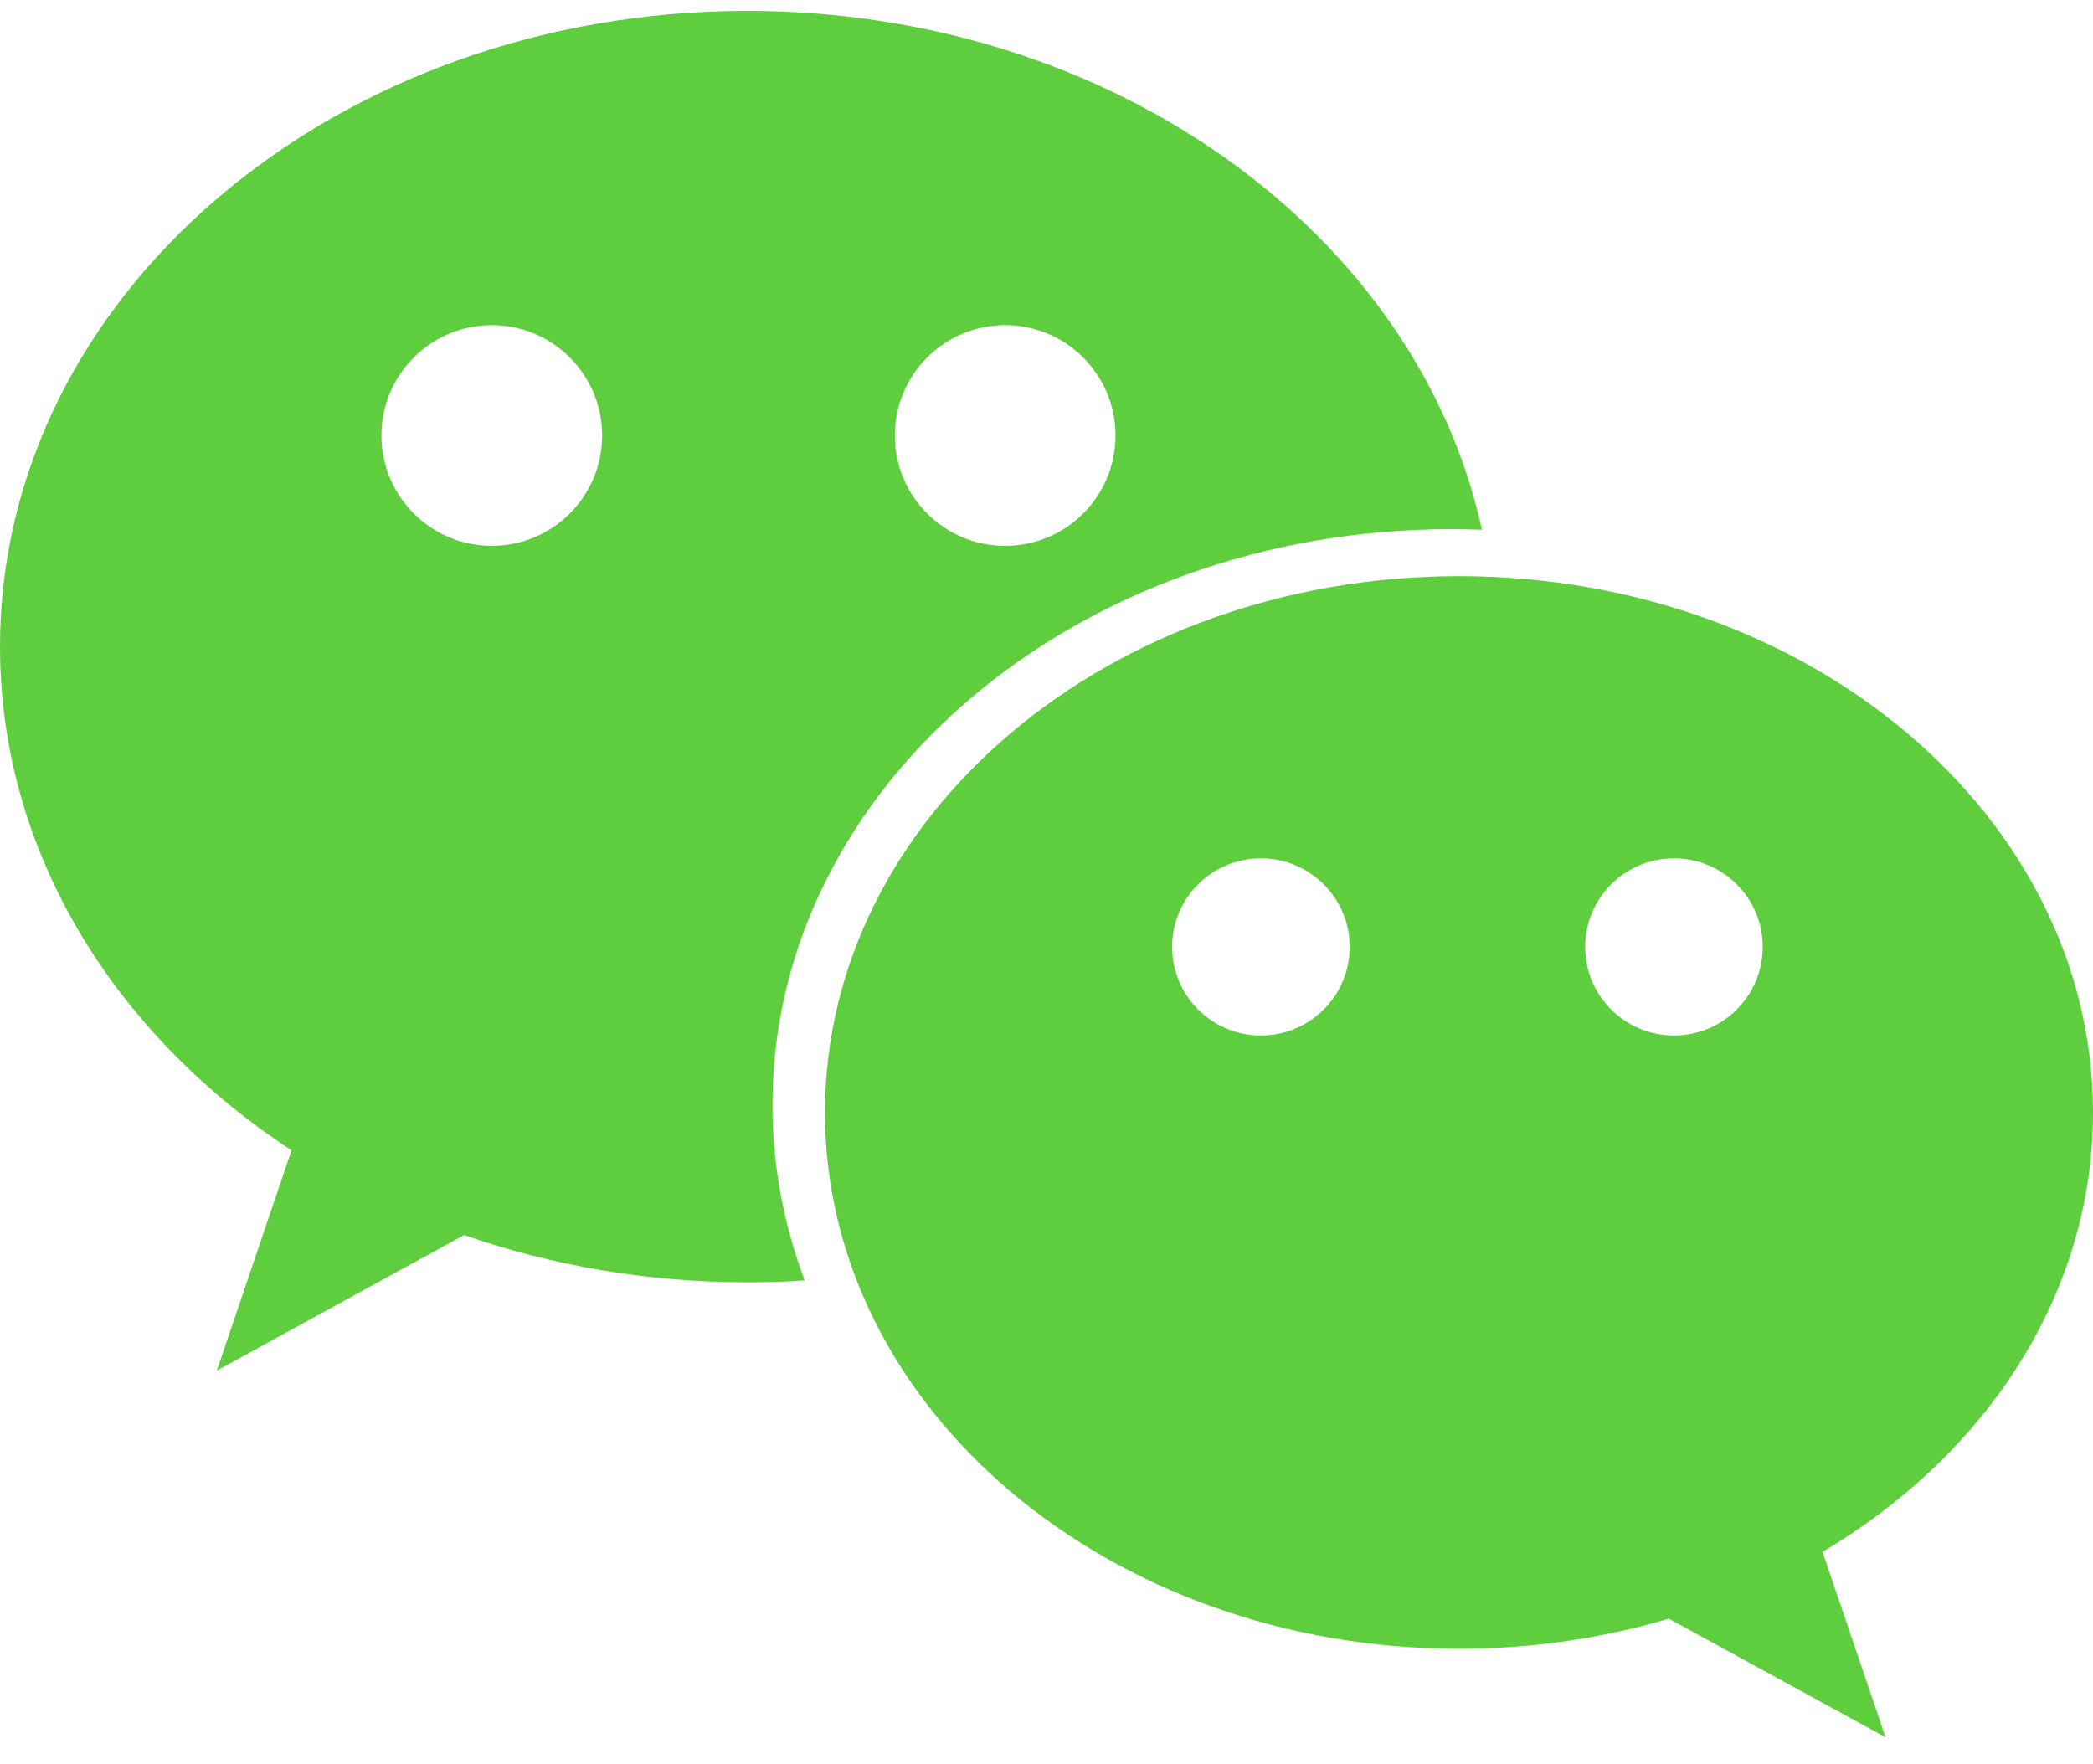 <?xml version="1.0" encoding="UTF-8"?>
<svg width="70px" height="59px" viewBox="0 0 70 59" version="1.1" xmlns="http://www.w3.org/2000/svg" xmlns:xlink="http://www.w3.org/1999/xlink">
    <!-- Generator: Sketch 52.5 (67469) - http://www.bohemiancoding.com/sketch -->
    <title>Group 11@2x</title>
    <desc>Created with Sketch.</desc>
    <g id="案例出方案" stroke="none" stroke-width="1" fill="none" fill-rule="evenodd">
        <g id="分享方案" transform="translate(-340, -1109)">
            <g id="Group-7" transform="translate(0, 1016)">
                <g id="Group-11" transform="translate(340, 87)">
                    <rect id="Rectangle-26-Copy" x="0" y="0" width="70" height="70"></rect>
                    <g id="微信-3" transform="translate(0, 6.364)" fill="#5ECD3E" fill-rule="nonzero">
                        <path d="M48.541,17.333 C48.883,17.333 49.223,17.341 49.562,17.353 C47.405,7.478 37.226,0 24.992,0 C11.189,0 0,9.519 0,21.261 C0,28.121 3.821,34.222 9.749,38.109 L7.252,45.474 L15.521,40.941 C18.442,41.959 21.64,42.522 24.992,42.522 C25.639,42.522 26.279,42.501 26.913,42.46 C26.214,40.608 25.835,38.634 25.835,36.585 C25.835,25.953 36.001,17.333 48.541,17.333 Z M33.617,10.51 C35.656,10.51 37.308,12.163 37.308,14.201 C37.308,16.239 35.656,17.892 33.617,17.892 C31.579,17.892 29.927,16.239 29.927,14.201 C29.927,12.163 31.579,10.51 33.617,10.51 Z M16.448,17.891 C14.409,17.891 12.757,16.239 12.757,14.201 C12.757,12.163 14.409,10.51 16.448,10.51 C18.486,10.51 20.138,12.162 20.138,14.201 C20.138,16.239 18.486,17.891 16.448,17.891 Z" id="Shape"></path>
                        <path d="M70,36.841 C70,26.935 60.506,18.905 48.796,18.905 C37.085,18.905 27.591,26.935 27.591,36.841 C27.591,46.747 37.085,54.778 48.796,54.778 C51.255,54.778 53.615,54.422 55.811,53.771 L63.061,57.737 L60.954,51.537 C66.423,48.293 70,42.921 70,36.841 Z M42.171,34.268 C40.531,34.268 39.201,32.941 39.201,31.305 C39.201,29.669 40.531,28.343 42.171,28.343 C43.811,28.343 45.14,29.669 45.14,31.305 C45.14,32.941 43.811,34.268 42.171,34.268 Z M55.985,34.268 C54.345,34.268 53.016,32.941 53.016,31.305 C53.016,29.669 54.345,28.343 55.985,28.343 C57.625,28.343 58.954,29.669 58.954,31.305 C58.954,32.941 57.625,34.268 55.985,34.268 Z" id="Shape"></path>
                    </g>
                </g>
            </g>
        </g>
    </g>
</svg>